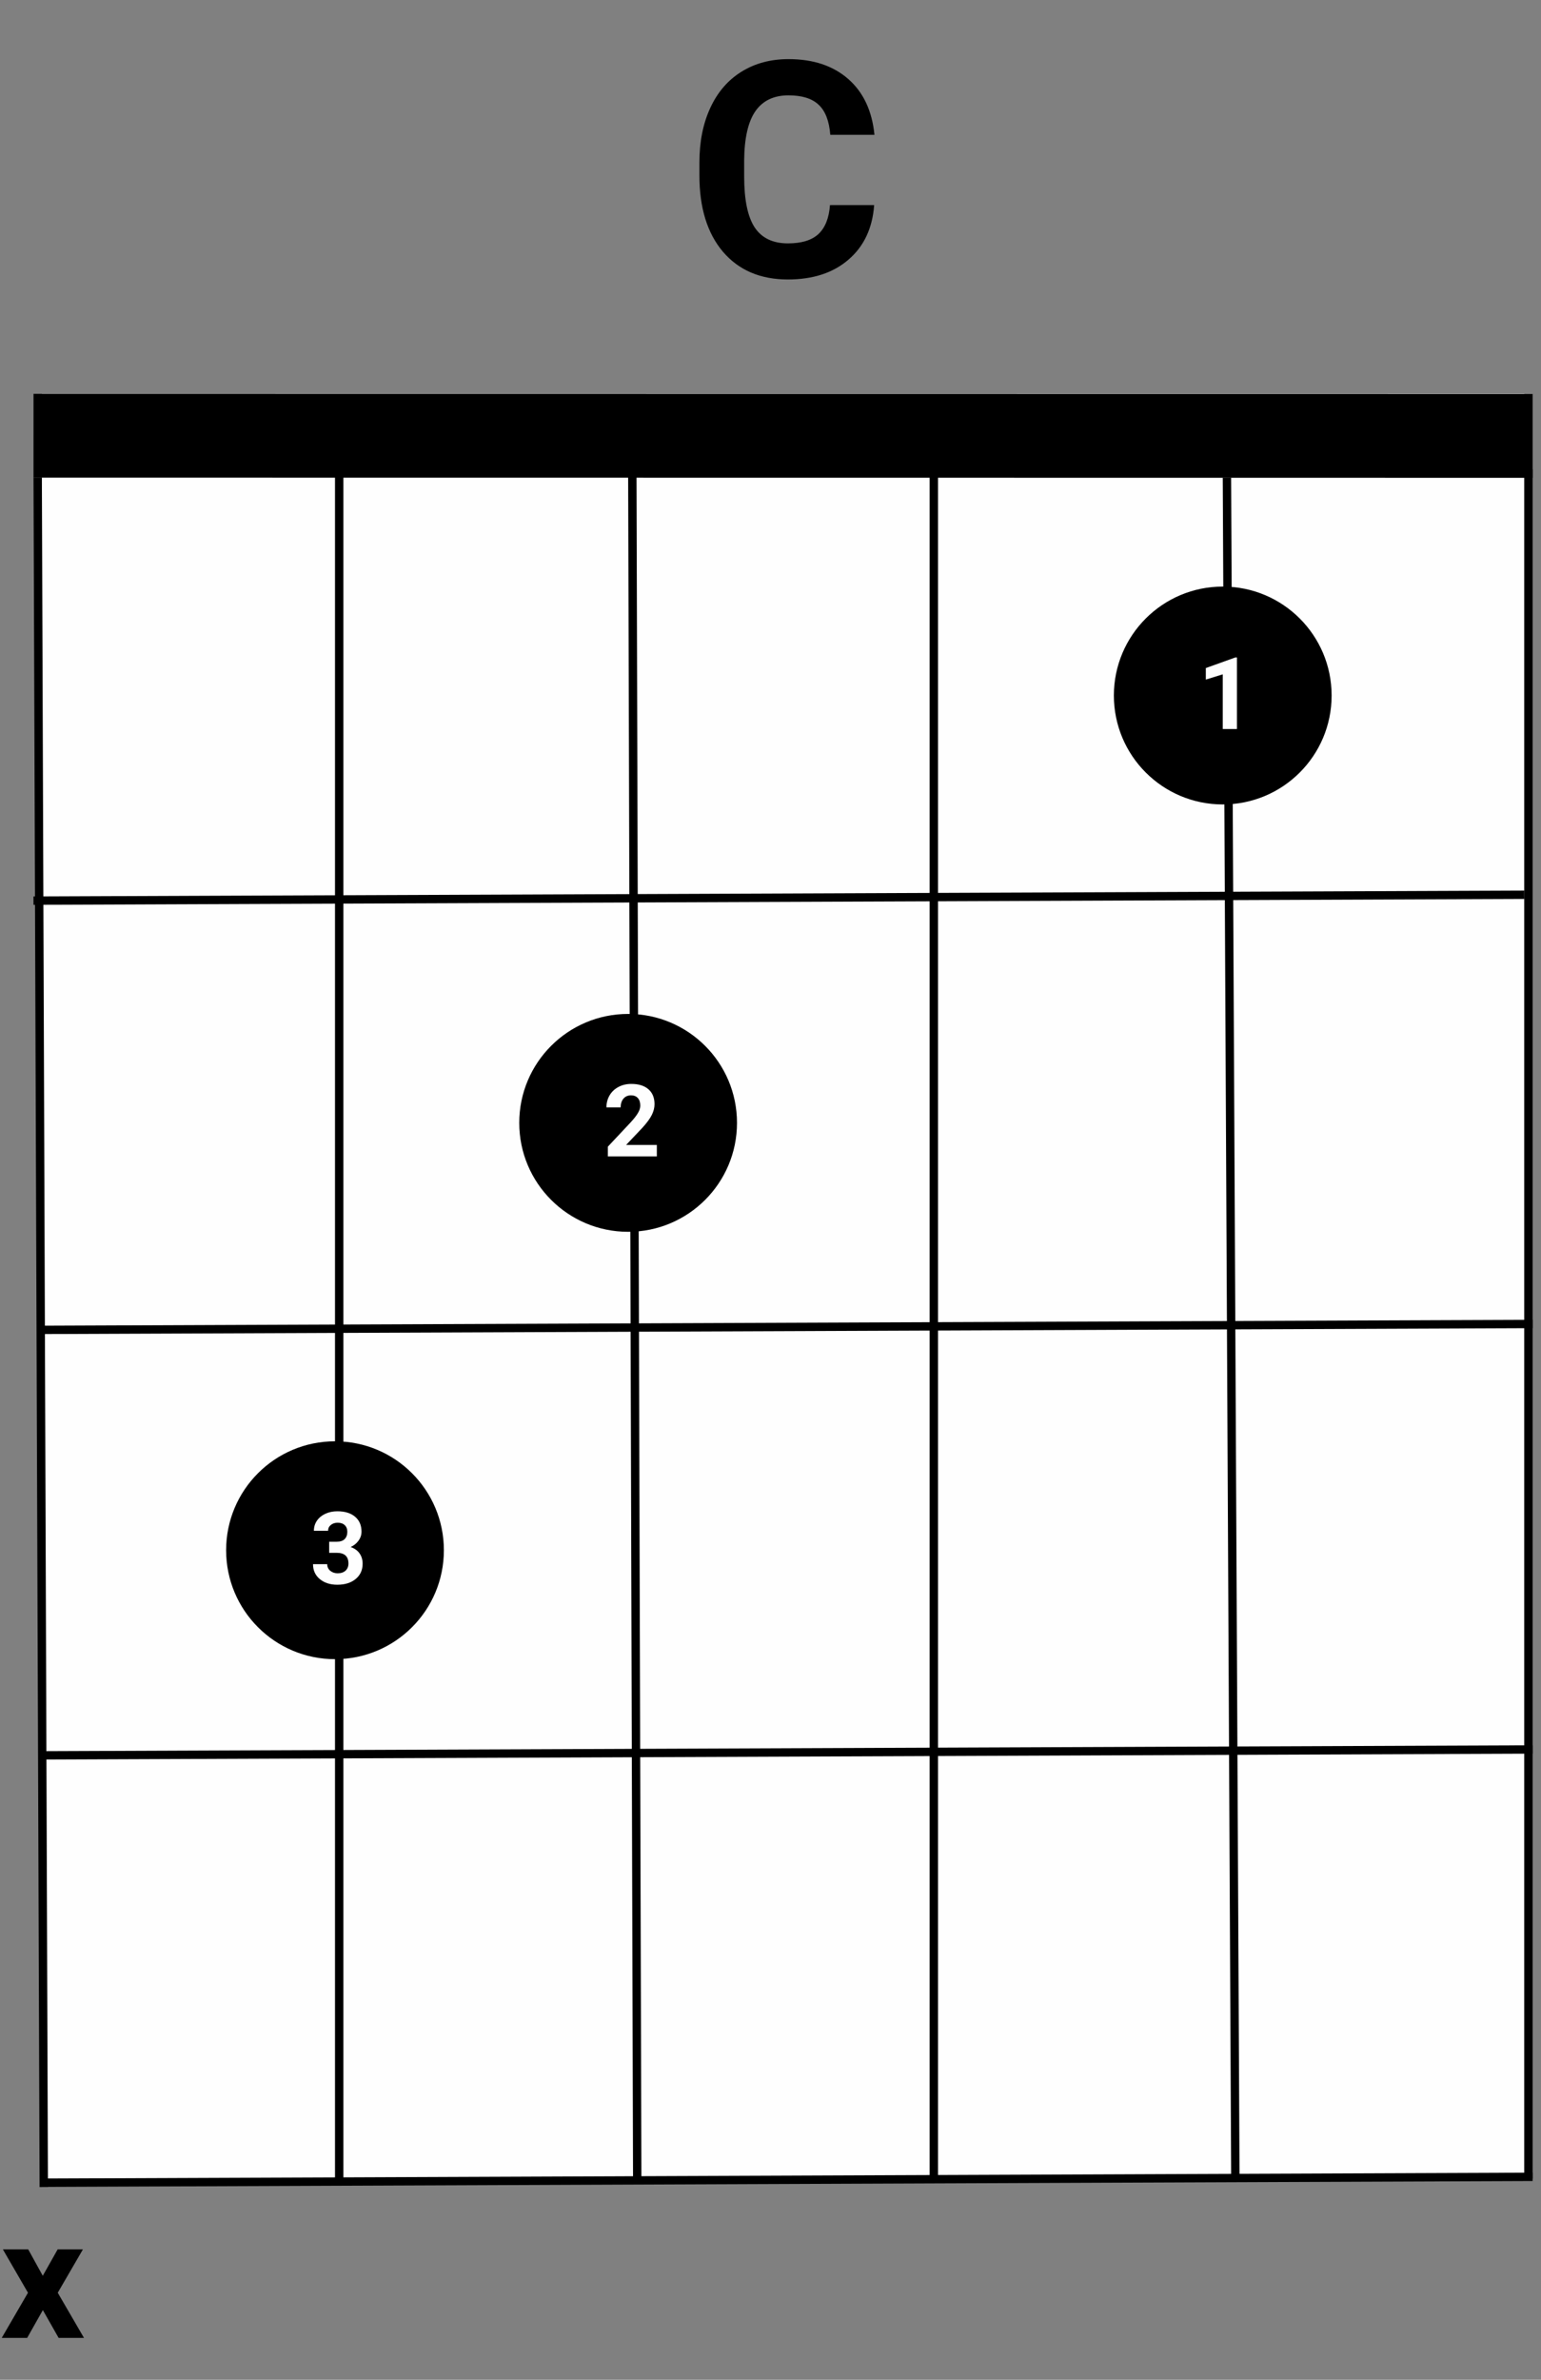 <svg width="184" height="284" viewBox="0 0 184 284" fill="none" xmlns="http://www.w3.org/2000/svg">
<rect x="0" y="0" width="184" height="284" fill="#808080" stroke="none"/>
<rect x="5" y="47" width="177" height="213" fill="#FEFEFE"/>
<line x1="4.001" y1="52" x2="183.001" y2="52.02" stroke="black" stroke-width="10"/>
<line x1="4.998" y1="260.48" x2="182.997" y2="259.777" stroke="black"/>
<line x1="4.998" y1="209.48" x2="182.997" y2="208.777" stroke="black"/>
<line x1="3.998" y1="107.48" x2="181.997" y2="106.777" stroke="black"/>
<path d="M5 158.704L182.999 158" stroke="black"/>
<line x1="146.5" y1="56.998" x2="147.505" y2="259.995" stroke="black"/>
<line x1="182.5" y1="56" x2="182.5" y2="260" stroke="black"/>
<line x1="4.5" y1="56.998" x2="5.226" y2="260.997" stroke="black"/>
<line x1="40.5" y1="56" x2="40.5" y2="260" stroke="black"/>
<line x1="75.5" y1="55.999" x2="76.086" y2="259.998" stroke="black"/>
<line x1="111.5" y1="55" x2="111.5" y2="260" stroke="black"/>
<path d="M5.107 271.588L6.885 268.434H9.902L6.895 273.609L10.029 279H7.002L5.117 275.68L3.242 279H0.205L3.34 273.609L0.342 268.434H3.369L5.107 271.588Z" fill="black"/>
<circle cx="146" cy="83" r="13" fill="black"/>
<path d="M147.693 87H146V80.473L143.979 81.1V79.723L147.512 78.457H147.693V87Z" fill="#FEFEFE"/>
<circle cx="75" cy="134" r="13" fill="black"/>
<path d="M78.428 138H72.58V136.84L75.34 133.898C75.719 133.484 75.998 133.123 76.178 132.814C76.361 132.506 76.453 132.213 76.453 131.936C76.453 131.557 76.357 131.26 76.166 131.045C75.975 130.826 75.701 130.717 75.346 130.717C74.963 130.717 74.66 130.85 74.438 131.115C74.219 131.377 74.109 131.723 74.109 132.152H72.41C72.41 131.633 72.533 131.158 72.779 130.729C73.029 130.299 73.381 129.963 73.834 129.721C74.287 129.475 74.801 129.352 75.375 129.352C76.254 129.352 76.936 129.562 77.42 129.984C77.908 130.406 78.152 131.002 78.152 131.771C78.152 132.193 78.043 132.623 77.824 133.061C77.606 133.498 77.231 134.008 76.699 134.59L74.76 136.635H78.428V138Z" fill="#FEFEFE"/>
<path d="M104.377 24.475C104.178 27.229 103.158 29.396 101.318 30.979C99.49 32.56 97.076 33.352 94.076 33.352C90.795 33.352 88.211 32.25 86.324 30.047C84.449 27.832 83.512 24.797 83.512 20.941V19.377C83.512 16.916 83.945 14.748 84.812 12.873C85.68 10.998 86.916 9.562 88.522 8.566C90.139 7.559 92.014 7.055 94.147 7.055C97.1 7.055 99.478 7.846 101.283 9.428C103.088 11.01 104.131 13.23 104.412 16.09H99.139C99.01 14.438 98.547 13.242 97.75 12.504C96.965 11.754 95.764 11.379 94.147 11.379C92.389 11.379 91.07 12.012 90.191 13.277C89.324 14.531 88.879 16.482 88.856 19.131V21.064C88.856 23.83 89.272 25.852 90.103 27.129C90.947 28.406 92.272 29.045 94.076 29.045C95.705 29.045 96.918 28.676 97.715 27.938C98.523 27.188 98.986 26.033 99.103 24.475H104.377Z" fill="black"/>
<circle cx="40" cy="185" r="13" fill="black"/>
<path d="M39.303 183.984H40.205C40.635 183.984 40.953 183.877 41.16 183.662C41.367 183.447 41.471 183.162 41.471 182.807C41.471 182.463 41.367 182.195 41.16 182.004C40.957 181.812 40.676 181.717 40.316 181.717C39.992 181.717 39.721 181.807 39.502 181.986C39.283 182.162 39.174 182.393 39.174 182.678H37.48C37.48 182.232 37.6 181.834 37.838 181.482C38.08 181.127 38.416 180.85 38.846 180.65C39.279 180.451 39.756 180.352 40.275 180.352C41.178 180.352 41.885 180.568 42.397 181.002C42.908 181.432 43.164 182.025 43.164 182.783C43.164 183.174 43.045 183.533 42.807 183.861C42.568 184.189 42.256 184.441 41.869 184.617C42.35 184.789 42.707 185.047 42.941 185.391C43.18 185.734 43.299 186.141 43.299 186.609C43.299 187.367 43.022 187.975 42.467 188.432C41.916 188.889 41.185 189.117 40.275 189.117C39.424 189.117 38.727 188.893 38.184 188.443C37.645 187.994 37.375 187.4 37.375 186.662H39.068C39.068 186.982 39.188 187.244 39.426 187.447C39.668 187.65 39.965 187.752 40.316 187.752C40.719 187.752 41.033 187.646 41.26 187.436C41.49 187.221 41.605 186.938 41.605 186.586C41.605 185.734 41.137 185.309 40.199 185.309H39.303V183.984Z" fill="#FEFEFE"/>
</svg>
